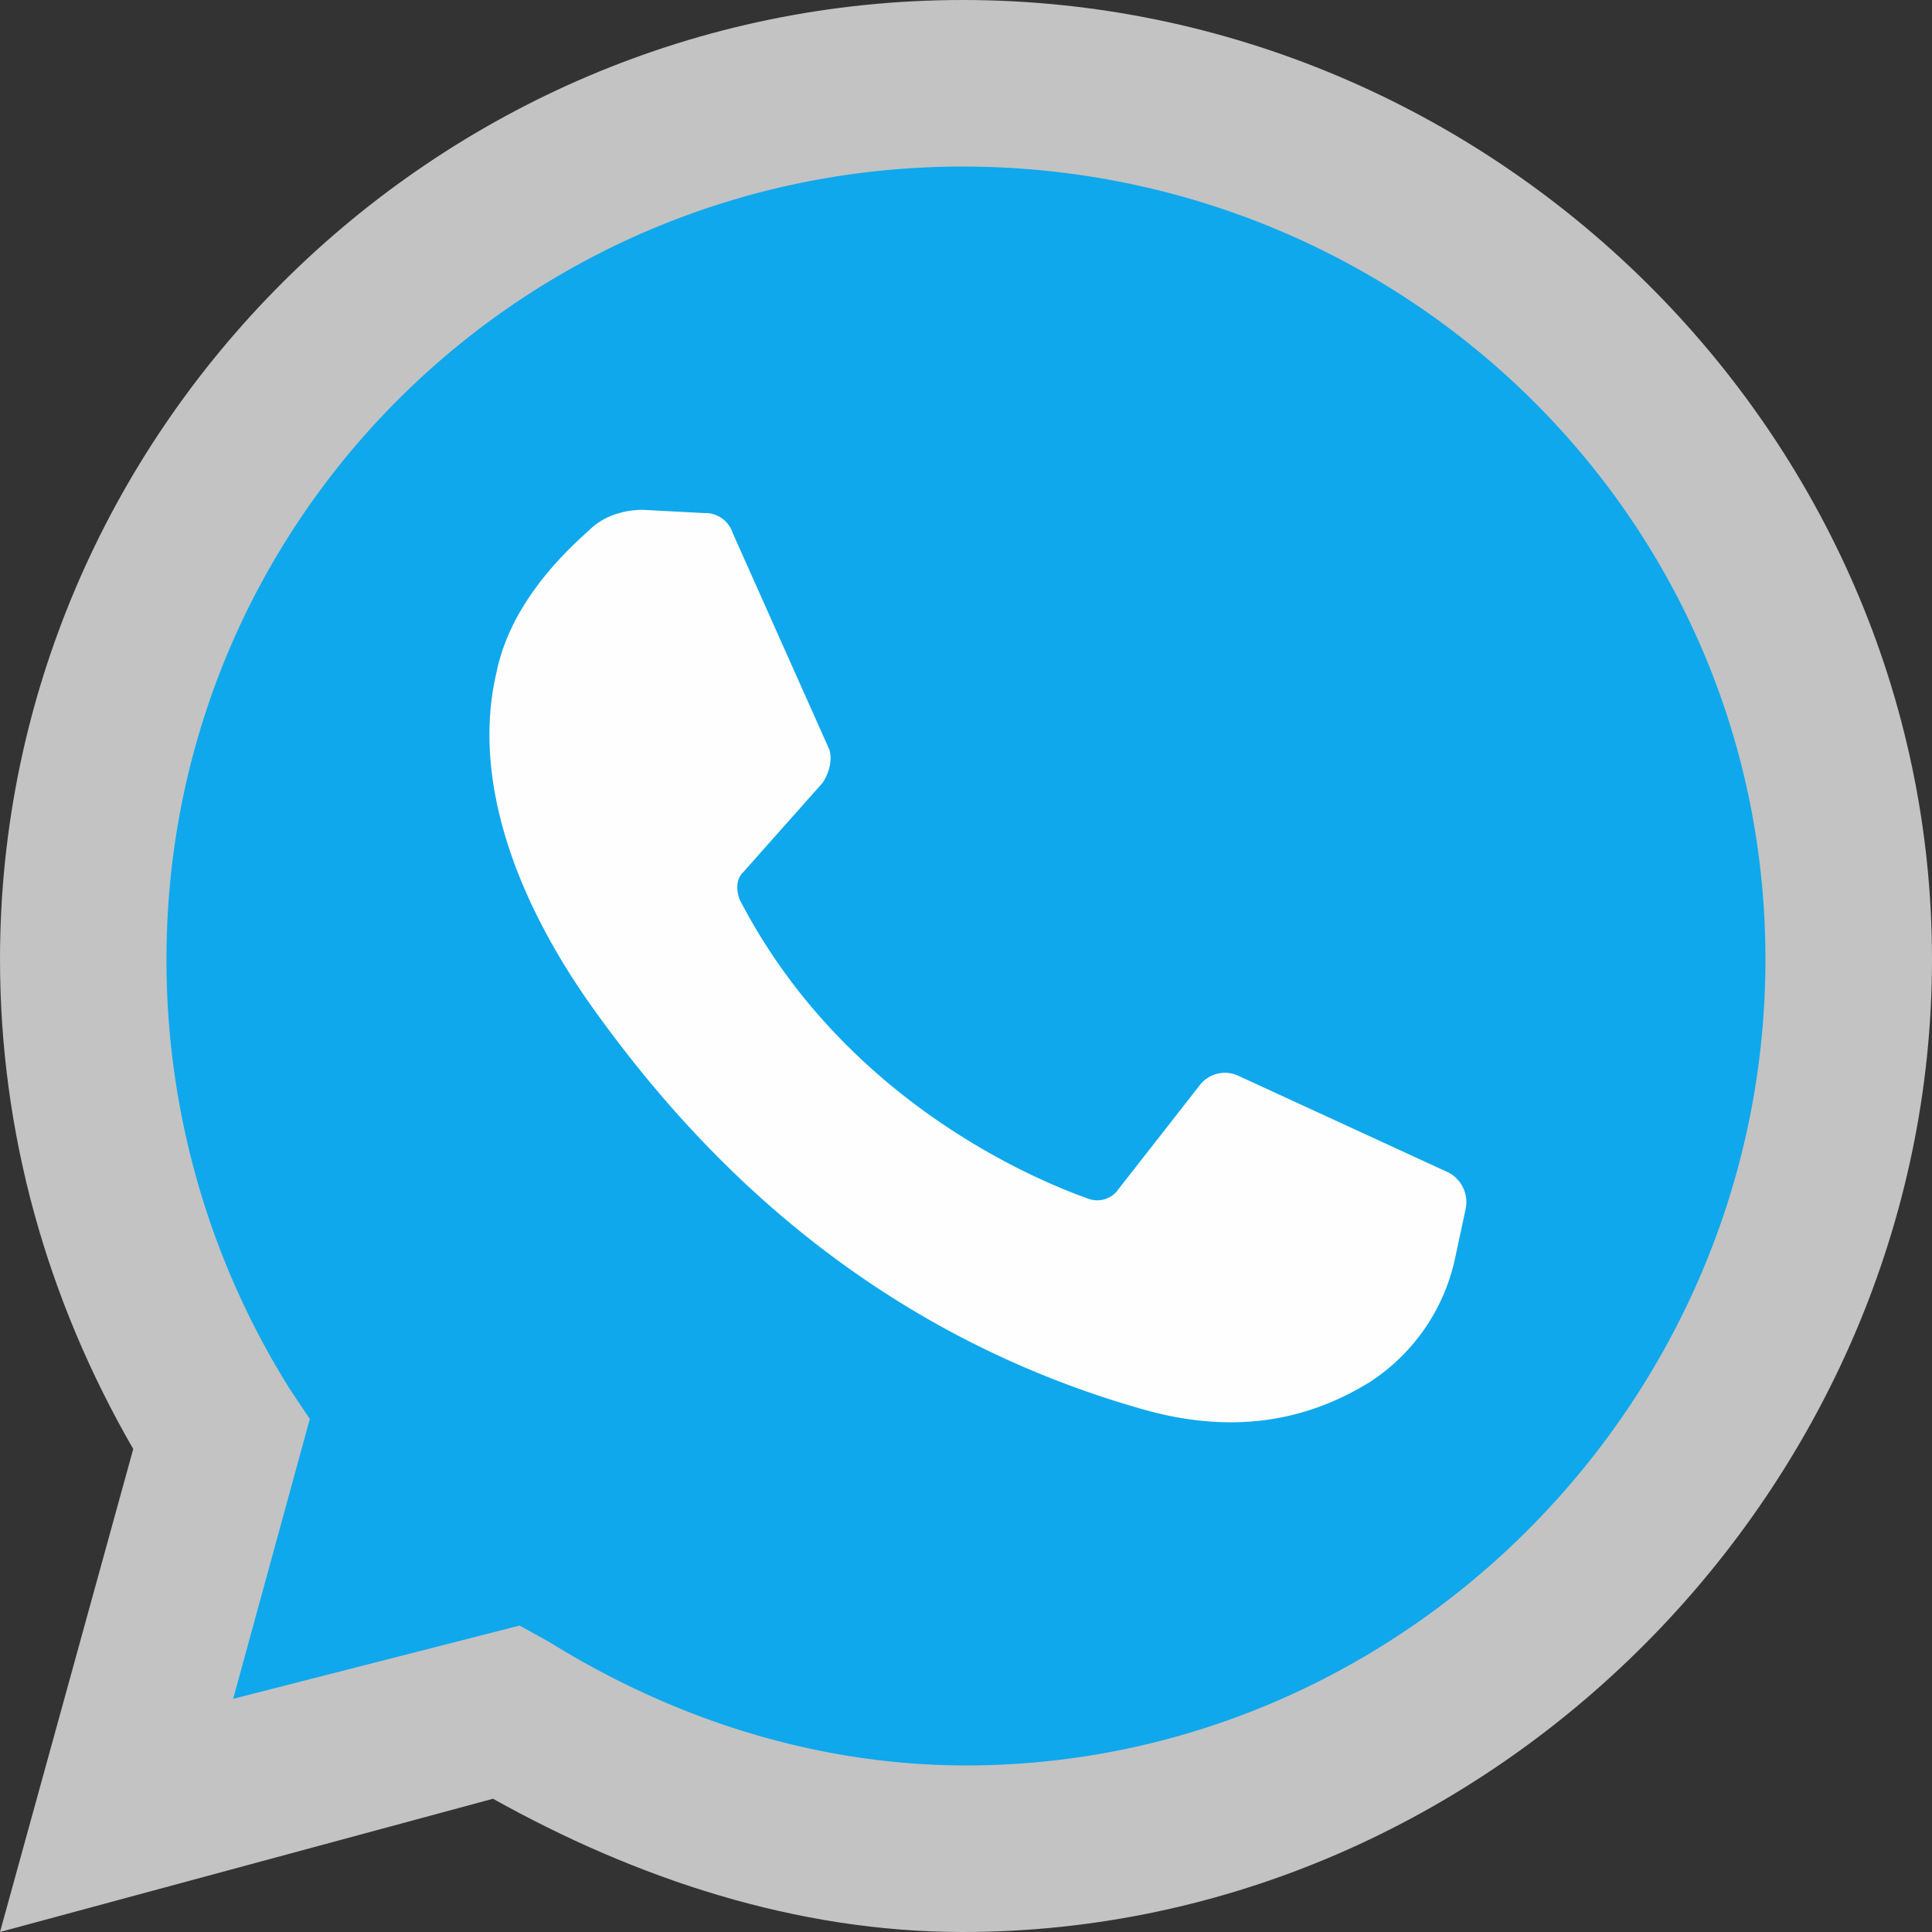 <svg xmlns="http://www.w3.org/2000/svg" viewBox="0 0 512 512"><rect x="0" y="0" width="512" height="512" fill="#333333" stroke="none"/><defs><style>.cls-1{fill:#ededed;opacity:0.77;}.cls-2{fill:#0fa8ec;}.cls-3{fill:#fefefe;}</style></defs><g id="Layer_2" data-name="Layer 2"><g id="Layer_1-2" data-name="Layer 1"><path class="cls-1" d="M0,512,35.31,384C12.36,344.28,0,300.14,0,254.23,0,114.76,114.76,0,255.12,0S512,114.76,512,254.23,395.48,512,255.12,512c-44.14,0-86.51-14.12-124.47-35.31Z"/><path class="cls-2" d="M137.71,430.79l7.95,4.41c32.66,20.3,70.62,32.66,110.34,32.66,115.64,0,211.86-96.22,211.86-213.63S371.64,44.14,255.12,44.14s-211,93.57-211,210.09A213.8,213.8,0,0,0,76.8,368.11l5.3,7.94L61.79,450.21Z"/><path class="cls-3" d="M187.15,136l-16.78-.89c-5.29,0-10.59,1.77-14.12,5.3-7.95,7.06-21.19,20.3-24.72,38-6.18,26.48,3.53,58.26,26.49,90s67.09,83,144.77,105.05c24.71,7.06,44.14,2.65,60-7.06a52.14,52.14,0,0,0,22.95-33.55l2.65-12.36a8.89,8.89,0,0,0-4.42-9.71l-55.61-25.6a8.43,8.43,0,0,0-10.6,2.65L295.73,316a6.9,6.9,0,0,1-7.07,1.76c-15-5.29-65.32-26.48-92.69-79.45-.88-2.64-.88-5.29.89-7.06L218,207.45c1.77-2.65,2.65-6.18,1.77-8.83l-25.6-57.38a7.69,7.69,0,0,0-7.06-5.29"/></g></g></svg>